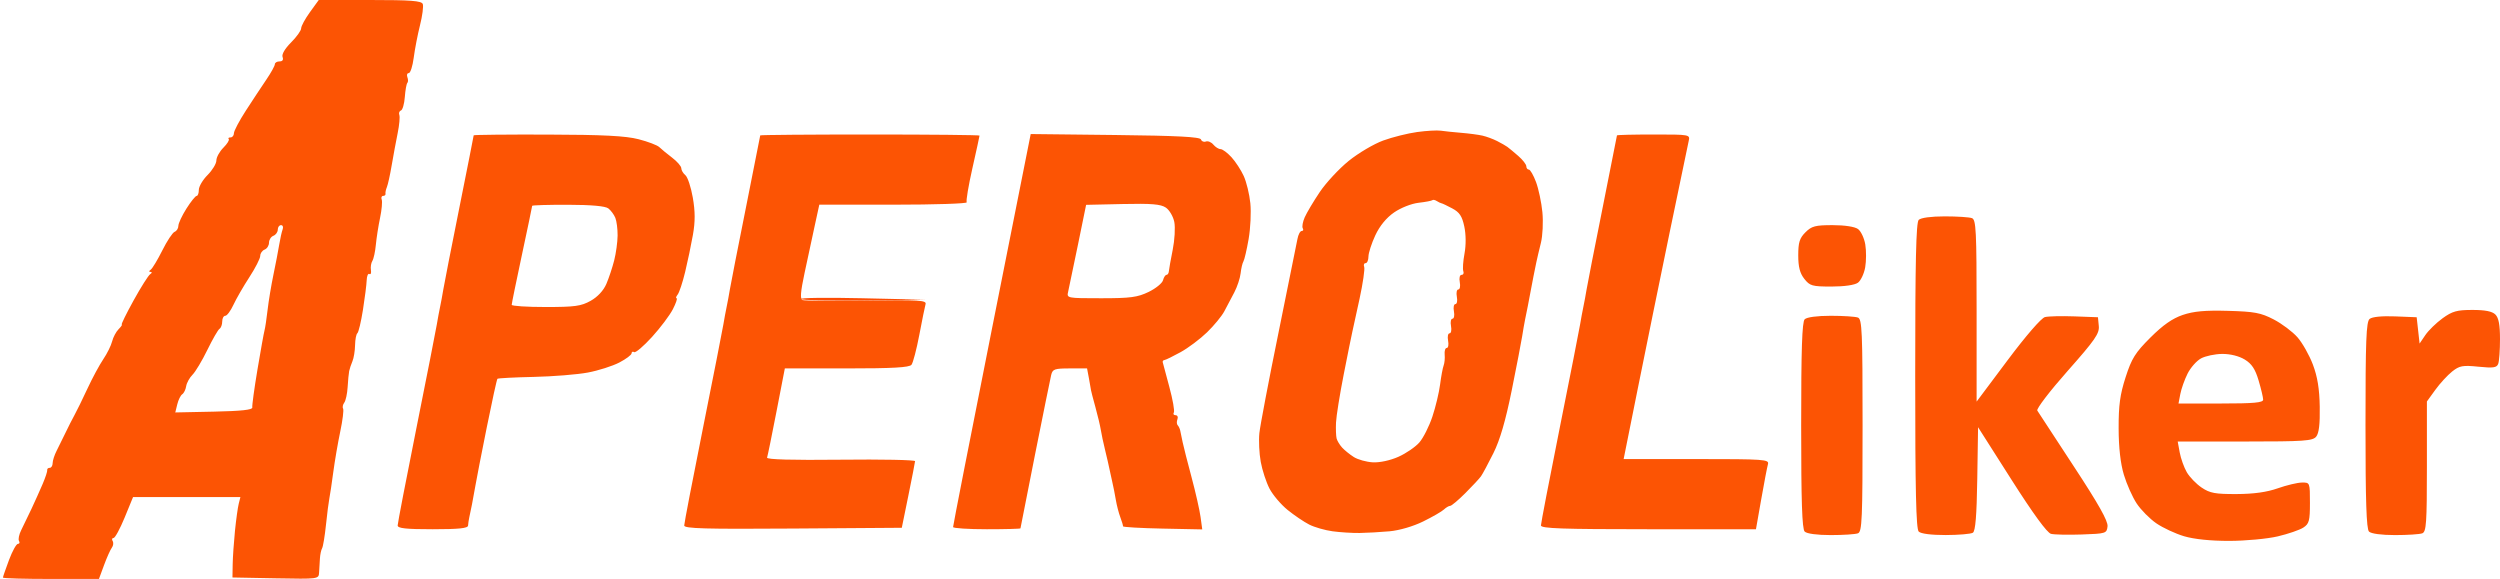 <svg xmlns="http://www.w3.org/2000/svg" width="855" height="198" viewBox="0 0 855 198" version="1.1"><path d="M 273.869 102.271 C 274.294 102.695, 284.060 102.919, 295.571 102.769 L 316.500 102.496 294.798 101.998 C 282.862 101.724, 273.444 101.847, 273.869 102.271" stroke="none" fill="#fc4c04" fill-rule="evenodd"/><path d="M 106.006 4.150 C 104.353 6.433, 103 8.923, 103 9.683 C 103 10.444, 101.439 12.627, 99.532 14.535 C 97.435 16.632, 96.291 18.595, 96.639 19.501 C 97.003 20.450, 96.624 21, 95.607 21 C 94.723 21, 94 21.437, 94 21.971 C 94 22.505, 92.692 24.867, 91.093 27.221 C 89.494 29.574, 86.344 34.344, 84.093 37.821 C 81.842 41.297, 80 44.785, 80 45.571 C 80 46.357, 79.475 47, 78.833 47 C 78.192 47, 77.919 47.252, 78.227 47.561 C 78.536 47.869, 77.711 49.198, 76.394 50.515 C 75.077 51.832, 74 53.795, 74 54.878 C 74 55.960, 72.650 58.196, 71 59.846 C 69.350 61.496, 68 63.781, 68 64.923 C 68 66.065, 67.662 67.001, 67.250 67.002 C 66.838 67.003, 65.263 68.962, 63.750 71.357 C 62.237 73.751, 61 76.402, 61 77.248 C 61 78.094, 60.425 79.007, 59.723 79.276 C 59.020 79.546, 57.127 82.406, 55.516 85.633 C 53.904 88.860, 52.117 91.831, 51.543 92.235 C 50.885 92.698, 50.870 92.981, 51.500 93 C 52.059 93.017, 52.002 93.355, 51.371 93.765 C 50.751 94.169, 48.193 98.212, 45.689 102.750 C 43.184 107.287, 41.361 111, 41.639 111 C 41.916 111, 41.436 111.706, 40.573 112.570 C 39.709 113.433, 38.708 115.316, 38.347 116.753 C 37.986 118.190, 36.626 120.936, 35.324 122.855 C 34.021 124.774, 31.581 129.304, 29.900 132.922 C 28.219 136.540, 26.218 140.625, 25.454 142 C 24.690 143.375, 23.318 146.075, 22.405 148 C 21.493 149.925, 20.128 152.694, 19.373 154.154 C 18.618 155.614, 18 157.527, 18 158.404 C 18 159.282, 17.550 160, 17 160 C 16.450 160, 16.069 160.338, 16.154 160.750 C 16.239 161.162, 15.538 163.300, 14.596 165.500 C 13.654 167.700, 11.936 171.525, 10.779 174 C 9.622 176.475, 8.048 179.738, 7.280 181.252 C 6.512 182.766, 6.162 184.453, 6.501 185.002 C 6.840 185.551, 6.674 186, 6.131 186 C 5.588 186, 4.211 188.492, 3.072 191.538 C 1.932 194.583, 1 197.283, 1 197.538 C 1 197.792, 8.388 198, 17.417 198 L 33.835 198 35.589 193.250 C 36.555 190.638, 37.756 187.957, 38.258 187.294 C 38.761 186.630, 38.882 185.618, 38.527 185.044 C 38.172 184.470, 38.305 184, 38.822 184 C 39.338 184, 41.052 180.851, 42.631 177.003 L 45.500 170.007 63.858 170.003 L 82.217 170 81.640 172.300 C 81.322 173.565, 80.745 177.728, 80.358 181.550 C 79.970 185.373, 79.619 190.525, 79.576 193 L 79.500 197.500 94.250 197.777 C 108.979 198.053, 109 198.050, 109.130 195.777 C 109.202 194.525, 109.329 192.375, 109.414 191 C 109.498 189.625, 109.834 188.050, 110.160 187.500 C 110.487 186.950, 111.082 183.350, 111.483 179.500 C 111.884 175.650, 112.400 171.600, 112.630 170.500 C 112.860 169.400, 113.466 165.350, 113.977 161.500 C 114.488 157.650, 115.568 151.364, 116.377 147.531 C 117.186 143.698, 117.618 140.191, 117.338 139.737 C 117.057 139.284, 117.237 138.370, 117.738 137.706 C 118.238 137.043, 118.756 134.660, 118.889 132.411 C 119.021 130.162, 119.258 127.687, 119.414 126.911 C 119.570 126.135, 120.073 124.623, 120.532 123.551 C 120.991 122.479, 121.397 120.004, 121.433 118.051 C 121.470 116.098, 121.826 114.256, 122.224 113.957 C 122.623 113.658, 123.480 110.058, 124.130 105.957 C 124.780 101.856, 125.354 97.305, 125.406 95.845 C 125.458 94.386, 125.874 93.422, 126.331 93.705 C 126.789 93.987, 127.025 93.382, 126.856 92.359 C 126.688 91.337, 126.909 89.927, 127.348 89.228 C 127.787 88.528, 128.323 86.053, 128.540 83.728 C 128.757 81.402, 129.406 77.254, 129.982 74.510 C 130.558 71.765, 130.812 68.952, 130.546 68.260 C 130.280 67.567, 130.499 67, 131.031 67 C 131.564 67, 131.929 66.663, 131.841 66.250 C 131.754 65.838, 131.967 64.825, 132.314 64 C 132.661 63.175, 133.404 59.800, 133.965 56.500 C 134.527 53.200, 135.446 48.254, 136.008 45.510 C 136.570 42.765, 136.823 39.981, 136.571 39.324 C 136.319 38.667, 136.566 37.978, 137.121 37.793 C 137.676 37.608, 138.274 35.531, 138.449 33.177 C 138.625 30.824, 139.015 28.652, 139.315 28.351 C 139.616 28.051, 139.620 27.173, 139.324 26.402 C 139.028 25.631, 139.242 25, 139.799 25 C 140.356 25, 141.117 22.638, 141.490 19.750 C 141.863 16.862, 142.832 11.857, 143.643 8.626 C 144.455 5.396, 144.881 2.133, 144.591 1.376 C 144.170 0.280, 140.492 0, 126.538 0 L 109.013 0 106.006 4.150 M 484.676 45.153 C 481.473 45.589, 476.242 46.898, 473.053 48.061 C 469.864 49.224, 464.554 52.360, 461.254 55.030 C 457.954 57.701, 453.498 62.499, 451.351 65.693 C 449.204 68.887, 446.892 72.771, 446.211 74.325 C 445.531 75.879, 445.232 77.566, 445.546 78.075 C 445.861 78.584, 445.693 79, 445.173 79 C 444.652 79, 444.001 80.237, 443.724 81.750 C 443.447 83.263, 440.513 97.775, 437.203 114 C 433.893 130.225, 430.969 145.579, 430.705 148.120 C 430.442 150.661, 430.652 155.087, 431.174 157.956 C 431.695 160.825, 433.046 164.946, 434.176 167.114 C 435.306 169.281, 438.091 172.562, 440.365 174.403 C 442.639 176.244, 445.969 178.497, 447.765 179.409 C 449.560 180.321, 453.160 181.354, 455.765 181.705 C 458.369 182.056, 462.525 182.315, 465 182.280 C 467.475 182.245, 472.068 181.987, 475.206 181.706 C 478.564 181.406, 483.296 180.025, 486.706 178.348 C 489.893 176.782, 493.095 174.938, 493.821 174.250 C 494.548 173.562, 495.514 173, 495.967 173 C 496.420 173, 498.750 171.042, 501.145 168.649 C 503.540 166.256, 505.950 163.665, 506.500 162.891 C 507.050 162.116, 508.958 158.562, 510.740 154.991 C 512.987 150.489, 514.909 143.903, 517.010 133.500 C 518.677 125.250, 520.284 116.925, 520.581 115 C 520.878 113.075, 521.330 110.489, 521.585 109.253 C 521.840 108.017, 522.251 105.992, 522.497 104.753 C 522.743 103.514, 523.171 101.261, 523.448 99.747 C 523.725 98.233, 524.176 95.870, 524.451 94.495 C 524.726 93.120, 525.160 90.983, 525.416 89.747 C 525.672 88.511, 526.378 85.507, 526.986 83.072 C 527.593 80.636, 527.824 75.911, 527.499 72.572 C 527.173 69.232, 526.192 64.588, 525.318 62.250 C 524.444 59.913, 523.339 58, 522.864 58 C 522.389 58, 522 57.489, 522 56.865 C 522 56.240, 520.763 54.652, 519.250 53.336 C 517.737 52.020, 516.050 50.618, 515.500 50.222 C 514.950 49.825, 513.375 48.928, 512 48.229 C 510.625 47.530, 508.375 46.701, 507 46.386 C 505.625 46.071, 502.354 45.637, 499.732 45.423 C 497.109 45.208, 493.959 44.881, 492.732 44.695 C 491.504 44.510, 487.879 44.716, 484.676 45.153 M 162 46.281 C 162 46.464, 159.793 57.613, 157.095 71.057 C 154.398 84.500, 151.931 97.075, 151.613 99 C 151.296 100.925, 150.795 103.625, 150.500 105 C 150.205 106.375, 149.704 109.075, 149.385 111 C 149.067 112.925, 145.925 128.880, 142.403 146.456 C 138.882 164.032, 136 178.995, 136 179.706 C 136 180.693, 138.851 181, 148 181 C 156.893 181, 160.020 180.676, 160.077 179.750 C 160.119 179.063, 160.301 177.825, 160.481 177 C 160.662 176.175, 161.083 174.150, 161.417 172.500 C 161.751 170.850, 162.286 167.925, 162.606 166 C 162.926 164.075, 164.661 155.172, 166.463 146.215 C 168.264 137.258, 169.909 129.757, 170.120 129.547 C 170.330 129.337, 175.901 129.048, 182.501 128.904 C 189.100 128.760, 197.448 128.088, 201.050 127.410 C 204.653 126.731, 209.490 125.191, 211.800 123.987 C 214.110 122.783, 216 121.367, 216 120.840 C 216 120.313, 216.398 120.128, 216.885 120.429 C 217.372 120.730, 220.117 118.394, 222.986 115.238 C 225.855 112.082, 229.066 107.813, 230.122 105.750 C 231.177 103.688, 231.751 102, 231.398 102 C 231.044 102, 231.205 101.438, 231.755 100.750 C 232.305 100.063, 233.461 96.575, 234.324 93 C 235.187 89.425, 236.384 83.706, 236.983 80.291 C 237.780 75.754, 237.768 72.334, 236.941 67.585 C 236.319 64.011, 235.178 60.562, 234.405 59.921 C 233.632 59.280, 233 58.203, 233 57.527 C 233 56.852, 231.579 55.219, 229.842 53.900 C 228.105 52.580, 226.140 50.965, 225.475 50.312 C 224.810 49.659, 221.619 48.443, 218.383 47.612 C 213.940 46.470, 206.319 46.081, 187.250 46.024 C 173.363 45.982, 162 46.098, 162 46.281 M 260 46.307 C 260 46.475, 257.793 57.613, 255.095 71.057 C 252.398 84.500, 249.931 97.075, 249.613 99 C 249.296 100.925, 248.795 103.625, 248.500 105 C 248.205 106.375, 247.704 109.075, 247.385 111 C 247.067 112.925, 243.925 128.880, 240.403 146.456 C 236.882 164.032, 234 179, 234 179.719 C 234 180.774, 241.127 180.974, 271.207 180.762 L 308.413 180.500 310.660 169.500 C 311.896 163.450, 312.928 158.148, 312.953 157.717 C 312.979 157.286, 301.520 157.061, 287.488 157.217 C 270.786 157.402, 262.101 157.155, 262.339 156.500 C 262.538 155.950, 263.986 148.863, 265.557 140.750 L 268.412 126 289.584 126 C 305.334 126, 311.005 125.680, 311.730 124.750 C 312.266 124.063, 313.472 119.450, 314.410 114.500 C 315.348 109.550, 316.310 104.825, 316.547 104 C 316.922 102.695, 314.298 102.538, 296.316 102.790 C 284.951 102.950, 275.120 102.876, 274.469 102.627 C 273.587 102.288, 273.765 99.918, 275.166 93.336 C 276.200 88.476, 277.756 81.237, 278.624 77.250 L 280.201 70 305.659 70 C 319.662 70, 330.891 69.633, 330.615 69.185 C 330.338 68.737, 331.211 63.504, 332.556 57.556 C 333.900 51.607, 335 46.574, 335 46.370 C 335 46.167, 318.125 46, 297.500 46 C 276.875 46, 260 46.138, 260 46.307 M 339.204 112.672 C 331.891 149.427, 325.929 179.838, 325.954 180.250 C 325.979 180.662, 331.175 181, 337.500 181 C 343.825 181, 349 180.862, 349 180.693 C 349 180.525, 351.242 169.162, 353.983 155.443 C 356.724 141.725, 359.207 129.487, 359.502 128.250 C 359.983 126.233, 360.646 126, 365.908 126 L 371.777 126 372.432 129.492 C 372.793 131.412, 373.106 133.202, 373.128 133.469 C 373.151 133.737, 373.825 136.328, 374.626 139.228 C 375.428 142.127, 376.258 145.625, 376.471 147 C 376.685 148.375, 377.356 151.525, 377.964 154 C 378.571 156.475, 379.243 159.400, 379.455 160.500 C 379.668 161.600, 380.111 163.625, 380.439 165 C 380.768 166.375, 381.293 169.038, 381.606 170.917 C 381.920 172.796, 382.618 175.496, 383.159 176.917 C 383.699 178.338, 384.108 179.725, 384.067 180 C 384.027 180.275, 390.109 180.625, 397.583 180.779 L 411.172 181.058 410.587 176.779 C 410.264 174.425, 408.885 168.339, 407.521 163.253 C 406.156 158.167, 404.782 152.767, 404.468 151.253 C 404.153 149.739, 403.782 147.951, 403.643 147.279 C 403.505 146.607, 403.109 145.776, 402.765 145.431 C 402.420 145.086, 402.380 144.173, 402.676 143.402 C 402.972 142.631, 402.689 142, 402.048 142 C 401.407 142, 401.141 141.581, 401.457 141.070 C 401.773 140.558, 401.077 136.620, 399.909 132.320 C 398.742 128.019, 397.722 124.207, 397.643 123.850 C 397.565 123.492, 397.844 123.166, 398.264 123.124 C 398.684 123.083, 401.159 121.874, 403.764 120.438 C 406.369 119.002, 410.434 115.953, 412.798 113.663 C 415.162 111.373, 417.816 108.150, 418.697 106.500 C 419.577 104.850, 421.122 101.925, 422.130 99.999 C 423.138 98.074, 424.112 95.129, 424.296 93.454 C 424.479 91.780, 424.909 89.957, 425.251 89.404 C 425.592 88.850, 426.393 85.406, 427.030 81.750 C 427.667 78.093, 427.931 72.582, 427.617 69.501 C 427.303 66.421, 426.288 62.235, 425.361 60.200 C 424.434 58.165, 422.539 55.263, 421.151 53.750 C 419.762 52.237, 418.090 51, 417.435 51 C 416.781 51, 415.668 50.305, 414.962 49.454 C 414.257 48.604, 413.106 48.129, 412.404 48.398 C 411.703 48.667, 410.950 48.350, 410.732 47.694 C 410.440 46.816, 402.688 46.413, 381.417 46.172 L 352.500 45.844 339.204 112.672 M 553 46.307 C 553 46.475, 550.793 57.613, 548.095 71.057 C 545.398 84.500, 542.931 97.075, 542.613 99 C 542.296 100.925, 541.795 103.625, 541.500 105 C 541.205 106.375, 540.704 109.075, 540.385 111 C 540.067 112.925, 536.925 128.880, 533.403 146.456 C 529.882 164.032, 527 178.995, 527 179.706 C 527 180.741, 534.360 181, 563.768 181 L 600.537 181 602.341 170.750 C 603.333 165.113, 604.368 159.713, 604.640 158.750 C 605.102 157.117, 603.470 157, 580.209 157 L 555.284 157 560.139 132.817 C 562.809 119.516, 567.698 95.554, 571.004 79.567 C 574.310 63.580, 577.245 49.487, 577.527 48.250 C 578.036 46.009, 577.987 46, 565.519 46 C 558.634 46, 553 46.138, 553 46.307 M 489.879 68.454 C 489.659 68.674, 487.532 69.078, 485.153 69.351 C 482.702 69.633, 479.060 71.072, 476.753 72.671 C 474.121 74.495, 471.854 77.265, 470.349 80.497 C 469.068 83.249, 468.015 86.513, 468.010 87.750 C 468.004 88.987, 467.564 90, 467.031 90 C 466.499 90, 466.283 90.574, 466.553 91.277 C 466.822 91.979, 466.124 96.816, 465.001 102.027 C 463.878 107.237, 462.749 112.400, 462.492 113.500 C 462.234 114.600, 460.915 121.125, 459.561 128 C 458.207 134.875, 457.017 142.300, 456.918 144.500 C 456.819 146.700, 456.910 149.157, 457.119 149.961 C 457.329 150.764, 458.175 152.162, 459 153.067 C 459.825 153.972, 461.625 155.428, 463 156.303 C 464.375 157.179, 467.300 157.995, 469.500 158.117 C 471.850 158.248, 475.459 157.469, 478.249 156.227 C 480.861 155.064, 484.095 152.850, 485.435 151.307 C 486.775 149.763, 488.772 145.800, 489.873 142.500 C 490.973 139.200, 492.161 134.250, 492.512 131.500 C 492.862 128.750, 493.408 125.825, 493.723 125 C 494.039 124.175, 494.198 122.487, 494.077 121.250 C 493.956 120.013, 494.277 119, 494.790 119 C 495.303 119, 495.508 117.875, 495.245 116.500 C 494.982 115.125, 495.207 114, 495.745 114 C 496.283 114, 496.508 112.875, 496.245 111.500 C 495.982 110.125, 496.207 109, 496.745 109 C 497.283 109, 497.508 107.875, 497.245 106.500 C 496.982 105.125, 497.207 104, 497.745 104 C 498.283 104, 498.508 102.875, 498.245 101.500 C 497.982 100.125, 498.207 99, 498.745 99 C 499.283 99, 499.508 97.875, 499.245 96.500 C 498.972 95.076, 499.234 94, 499.852 94 C 500.449 94, 500.720 93.433, 500.454 92.740 C 500.188 92.048, 500.371 89.339, 500.860 86.721 C 501.400 83.829, 501.372 80.195, 500.790 77.462 C 500.033 73.915, 499.161 72.606, 496.665 71.274 C 494.924 70.344, 493.275 69.558, 493 69.527 C 492.725 69.495, 492 69.151, 491.389 68.762 C 490.779 68.373, 490.099 68.234, 489.879 68.454 M 383.975 69.778 L 371.450 70.056 368.644 83.778 C 367.100 91.325, 365.600 98.513, 365.310 99.750 C 364.786 101.986, 364.857 102, 376.576 102 C 386.606 102, 389.034 101.678, 392.818 99.846 C 395.265 98.661, 397.485 96.861, 397.751 95.846 C 398.016 94.831, 398.556 94, 398.950 94 C 399.344 94, 399.707 93.438, 399.756 92.750 C 399.804 92.063, 400.394 88.766, 401.066 85.425 C 401.738 82.083, 401.984 77.808, 401.613 75.925 C 401.242 74.041, 399.939 71.825, 398.719 71 C 396.977 69.823, 393.805 69.560, 383.975 69.778 M 182 70.393 C 182 70.608, 180.425 78.146, 178.500 87.142 C 176.575 96.138, 175 103.836, 175 104.249 C 175 104.662, 180.226 105, 186.614 105 C 196.615 105, 198.754 104.704, 202.022 102.868 C 204.384 101.540, 206.402 99.370, 207.370 97.118 C 208.225 95.128, 209.432 91.501, 210.053 89.058 C 210.673 86.615, 211.198 82.790, 211.220 80.558 C 211.242 78.326, 210.892 75.600, 210.442 74.500 C 209.992 73.400, 208.921 71.952, 208.062 71.282 C 207.034 70.480, 202.313 70.053, 194.250 70.032 C 187.512 70.014, 182 70.177, 182 70.393 M 656.200 75.200 C 655.297 76.103, 655 89.311, 655 128.500 C 655 167.689, 655.297 180.897, 656.200 181.800 C 656.937 182.537, 660.503 182.994, 665.450 182.985 C 669.877 182.976, 674.052 182.619, 674.726 182.190 C 675.601 181.635, 676.031 176.350, 676.226 163.759 L 676.500 146.106 687.943 164.083 C 695.346 175.711, 700.113 182.241, 701.443 182.575 C 702.575 182.858, 707.325 182.957, 712 182.795 C 720.235 182.509, 720.509 182.422, 720.779 180 C 720.978 178.212, 717.694 172.376, 709.240 159.500 C 702.741 149.600, 697.123 141.013, 696.756 140.417 C 696.389 139.821, 701.036 133.746, 707.083 126.917 C 716.508 116.273, 718.037 114.072, 717.789 111.500 L 717.500 108.500 709.503 108.203 C 705.105 108.040, 700.547 108.148, 699.375 108.442 C 698.122 108.756, 692.863 114.828, 686.621 123.165 L 676 137.352 676 106.283 C 676 78.875, 675.814 75.142, 674.418 74.607 C 673.548 74.273, 669.363 74, 665.118 74 C 660.448 74, 656.926 74.474, 656.200 75.200 M 95 78.531 C 95 79.374, 94.325 80.322, 93.500 80.638 C 92.675 80.955, 92 82.018, 92 83 C 92 83.982, 91.325 85.045, 90.500 85.362 C 89.675 85.678, 89 86.648, 89 87.517 C 89 88.385, 87.328 91.662, 85.285 94.798 C 83.242 97.934, 80.789 102.188, 79.834 104.250 C 78.879 106.313, 77.626 108, 77.049 108 C 76.472 108, 76 108.873, 76 109.941 C 76 111.009, 75.585 112.138, 75.078 112.452 C 74.571 112.765, 72.698 116.015, 70.916 119.673 C 69.133 123.332, 66.845 127.155, 65.830 128.170 C 64.815 129.185, 63.843 130.948, 63.669 132.090 C 63.494 133.231, 62.892 134.465, 62.330 134.832 C 61.768 135.200, 61.002 136.751, 60.628 138.279 L 59.947 141.058 73.224 140.779 C 82.522 140.584, 86.436 140.157, 86.285 139.355 C 86.167 138.726, 86.964 132.876, 88.057 126.355 C 89.150 119.835, 90.233 113.825, 90.464 113 C 90.696 112.175, 91.169 109.025, 91.515 106 C 91.862 102.975, 92.757 97.575, 93.504 94 C 94.252 90.425, 95.146 85.781, 95.490 83.679 C 95.835 81.577, 96.364 79.215, 96.666 78.429 C 96.967 77.643, 96.716 77, 96.107 77 C 95.498 77, 95 77.689, 95 78.531 M 617.455 79.455 C 615.453 81.456, 615 82.908, 615 87.320 C 615 91.279, 615.556 93.437, 617.073 95.365 C 618.970 97.778, 619.755 98, 626.381 98 C 630.767 98, 634.323 97.484, 635.408 96.691 C 636.393 95.971, 637.511 93.608, 637.893 91.441 C 638.274 89.273, 638.288 85.737, 637.923 83.582 C 637.559 81.427, 636.441 79.064, 635.439 78.332 C 634.342 77.529, 630.893 77, 626.763 77 C 620.819 77, 619.583 77.326, 617.455 79.455 M 746.500 107.710 C 742.970 108.905, 739.718 111.181, 735.439 115.451 C 730.243 120.636, 729.032 122.572, 726.960 129 C 725.050 134.925, 724.548 138.600, 724.572 146.500 C 724.592 153.079, 725.204 158.506, 726.362 162.364 C 727.330 165.588, 729.303 170.012, 730.747 172.193 C 732.190 174.375, 735.213 177.426, 737.464 178.975 C 739.715 180.524, 743.988 182.513, 746.960 183.395 C 750.379 184.411, 756.060 184.995, 762.432 184.985 C 767.969 184.977, 775.423 184.282, 778.995 183.440 C 782.567 182.598, 786.505 181.244, 787.745 180.431 C 789.728 179.132, 790 178.113, 790 171.977 C 790 165.024, 789.990 165, 787.250 165.033 C 785.737 165.051, 782.025 165.936, 779 167 C 775.246 168.321, 770.770 168.945, 764.898 168.967 C 757.596 168.995, 755.790 168.659, 752.952 166.747 C 751.113 165.507, 748.830 163.145, 747.880 161.497 C 746.929 159.848, 745.842 156.813, 745.464 154.750 L 744.777 151 767.766 151 C 787.999 151, 790.920 150.800, 792.128 149.335 C 793.085 148.174, 793.455 145.071, 793.353 139.085 C 793.247 132.949, 792.576 128.836, 791 124.668 C 789.787 121.460, 787.419 117.269, 785.738 115.354 C 784.056 113.439, 780.390 110.686, 777.590 109.237 C 773.204 106.967, 771.047 106.562, 762 106.310 C 754.148 106.090, 750.239 106.444, 746.500 107.710 M 835.361 108.853 C 833.195 110.423, 830.540 113.010, 829.461 114.603 L 827.500 117.500 827 113 L 826.500 108.500 819.158 108.204 C 814.605 108.021, 811.280 108.353, 810.408 109.077 C 809.246 110.040, 809 116.401, 809 145.422 C 809 171.449, 809.312 180.912, 810.200 181.800 C 810.926 182.526, 814.448 183, 819.118 183 C 823.363 183, 827.548 182.727, 828.418 182.393 C 829.795 181.865, 830 178.903, 830 159.543 L 830 137.300 832.892 133.307 C 834.483 131.111, 837.071 128.297, 838.642 127.053 C 841.158 125.063, 842.235 124.866, 847.637 125.412 C 852.716 125.926, 853.879 125.757, 854.387 124.434 C 854.724 123.556, 855 119.755, 855 115.990 C 855 111.099, 854.551 108.694, 853.429 107.571 C 852.334 106.477, 849.953 106, 845.579 106 C 840.261 106, 838.697 106.437, 835.361 108.853 M 617.200 109.200 C 616.312 110.088, 616 119.533, 616 145.500 C 616 171.467, 616.312 180.912, 617.200 181.800 C 617.926 182.526, 621.448 183, 626.118 183 C 630.363 183, 634.548 182.727, 635.418 182.393 C 636.820 181.855, 637 177.666, 637 145.500 C 637 113.334, 636.820 109.145, 635.418 108.607 C 634.548 108.273, 630.363 108, 626.118 108 C 621.448 108, 617.926 108.474, 617.200 109.200 M 752.756 122.569 C 751.246 123.388, 749.173 125.733, 748.150 127.779 C 747.126 129.826, 746.010 132.963, 745.669 134.750 L 745.050 138 759.525 138 C 770.839 138, 774 137.712, 774 136.682 C 774 135.956, 773.301 133.010, 772.447 130.135 C 771.279 126.201, 770.103 124.424, 767.697 122.957 C 765.739 121.763, 762.756 121.022, 760 121.044 C 757.525 121.064, 754.265 121.750, 752.756 122.569" stroke="none" fill="#fc5404" fill-rule="evenodd"/></svg>